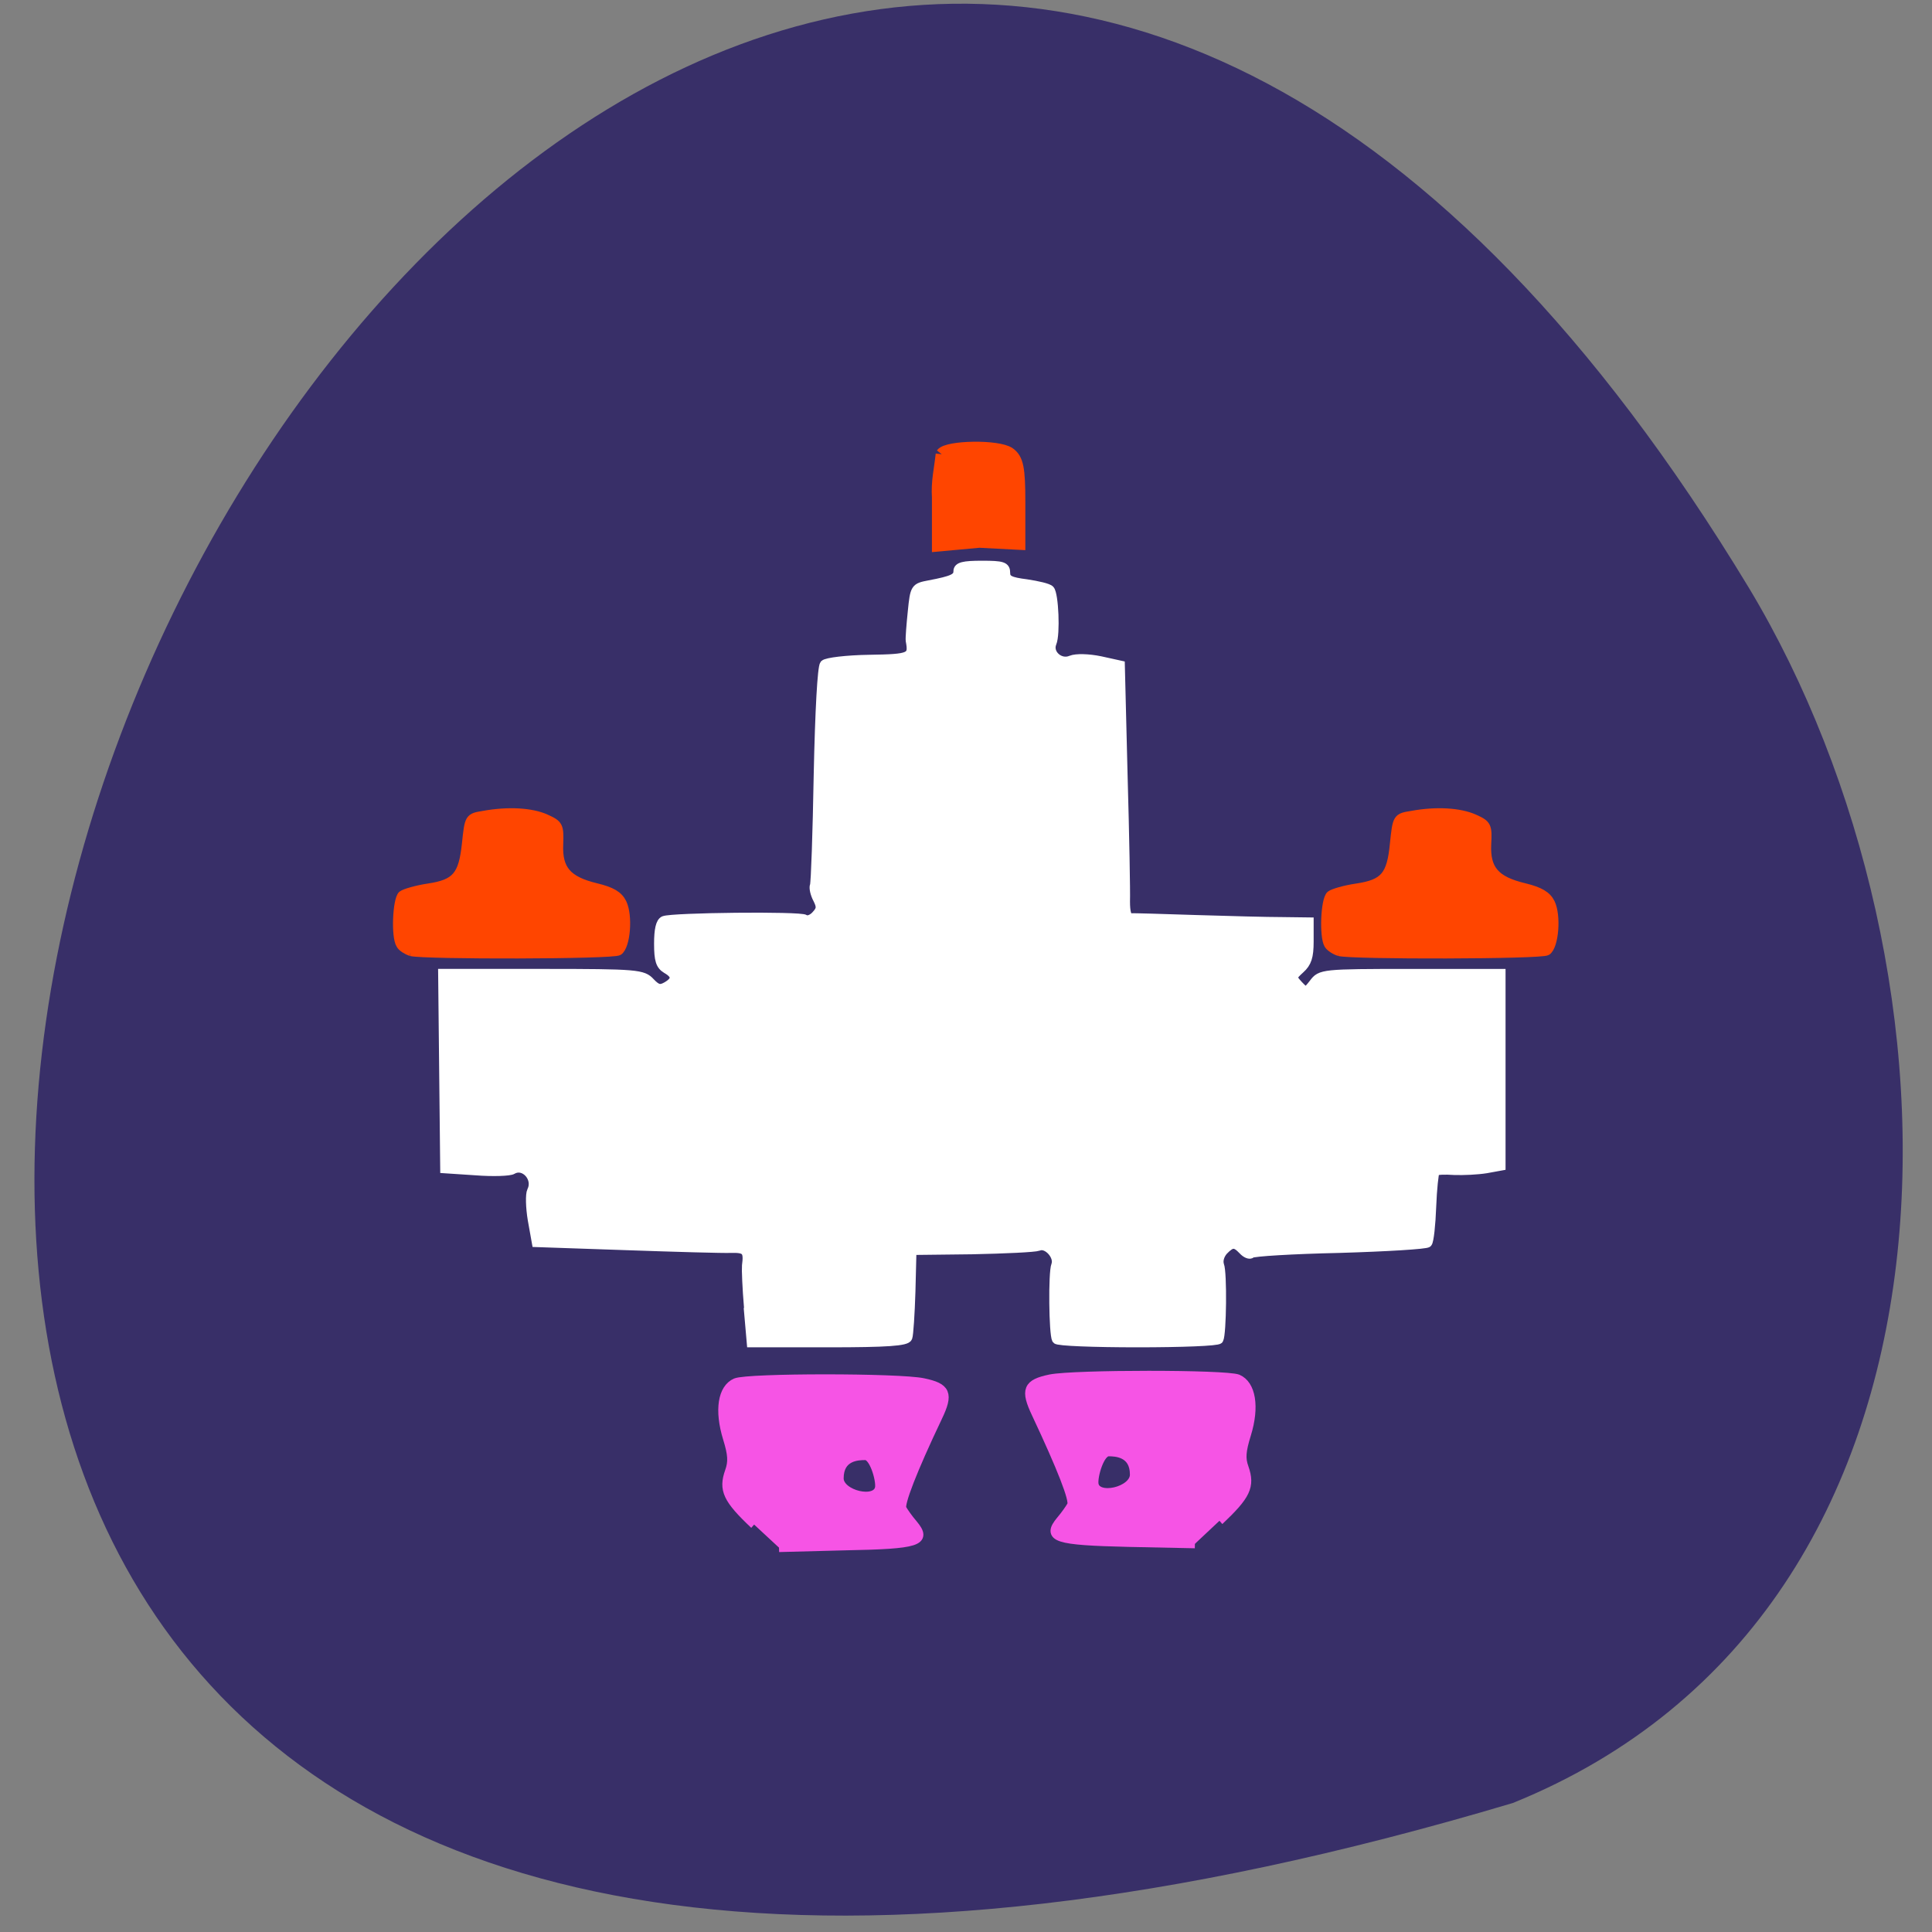 <svg xmlns="http://www.w3.org/2000/svg" viewBox="0 0 22 22"><rect x="0" y="0" width="22" height="22" fill="#808080" stroke="none"/><path d="m 17.227 20.531 c -31.691 9.457 -11.488 -37.27 2.691 -13.832 c 2.59 4.309 2.77 11.621 -2.691 13.832" fill="#382f68"/><g transform="matrix(0.074 0 0 0.077 1.794 1.272)"><g fill="#ff4500" stroke="#ff4500"><path d="m 38.989 124.22 c -0.63 -0.204 -1.417 -0.662 -1.627 -1.07 c -0.787 -1.172 -0.525 -6.572 0.262 -7.285 c 0.42 -0.306 2.257 -0.815 4.04 -1.07 c 4.252 -0.611 5.302 -1.783 5.827 -6.521 c 0.42 -3.872 0.42 -3.872 2.677 -4.228 c 3.78 -0.662 7.402 -0.458 9.607 0.509 c 1.995 0.866 2.1 1.07 1.995 3.821 c -0.157 3.719 1.312 5.349 5.722 6.368 c 2.415 0.56 3.465 1.172 4.04 2.292 c 0.945 1.885 0.577 6.317 -0.577 7.081 c -0.84 0.56 -29.82 0.611 -31.972 0.102" stroke-width="1.309"/><path d="m 120.68 50.657 c 0.84 -1.121 8.662 -1.274 10.395 -0.102 c 1.26 0.866 1.522 2.191 1.522 7.183 v 6.113 l -6.142 -0.306 l -6.352 0.56 v -7.03 c -0.157 -2.394 0.315 -4.075 0.577 -6.419" stroke-width="1.88"/></g><g stroke-width="1.309"><g fill="#f654e5" stroke="#f654e5"><path d="m 163.41 208.38 c 4.147 -3.77 4.83 -5.094 3.832 -7.845 c -0.525 -1.375 -0.42 -2.496 0.367 -4.941 c 1.312 -4.075 0.735 -7.336 -1.365 -8.202 c -1.89 -0.713 -25.15 -0.713 -28.875 0 c -3.57 0.713 -3.937 1.63 -2.205 5.145 c 3.885 7.947 5.88 12.787 5.46 13.551 c -0.262 0.458 -0.997 1.477 -1.68 2.241 c -2.205 2.547 -0.787 3.01 10.447 3.26 l 10.237 0.204 m -15.487 -8.864 c -0.157 -1.172 0.892 -4.738 2.205 -4.738 c 1.102 0 3.937 0.102 3.937 3.362 c 0 2.496 -5.827 3.77 -6.142 1.375"/><path d="m 91.8 208.94 c -4.147 -3.77 -4.83 -5.145 -3.832 -7.845 c 0.525 -1.426 0.472 -2.496 -0.315 -4.941 c -1.312 -4.126 -0.787 -7.336 1.312 -8.202 c 1.89 -0.764 25.2 -0.764 28.875 0 c 3.57 0.713 3.99 1.63 2.257 5.094 c -3.937 7.947 -5.88 12.838 -5.512 13.551 c 0.262 0.458 0.997 1.477 1.732 2.292 c 2.205 2.547 0.787 3.01 -10.5 3.209 l -10.185 0.255 m 15.435 -8.915 c 0.157 -1.172 -0.892 -4.687 -2.152 -4.687 c -1.102 0 -3.99 0.051 -3.99 3.362 c 0 2.445 5.827 3.77 6.142 1.325"/></g><path d="m 181.84 124.22 c -0.682 -0.204 -1.417 -0.662 -1.68 -1.07 c -0.735 -1.172 -0.525 -6.572 0.315 -7.285 c 0.42 -0.306 2.205 -0.815 4.04 -1.07 c 4.252 -0.611 5.302 -1.783 5.775 -6.521 c 0.42 -3.872 0.42 -3.872 2.73 -4.228 c 3.727 -0.662 7.35 -0.458 9.607 0.509 c 1.995 0.866 2.1 1.07 1.942 3.821 c -0.157 3.719 1.312 5.349 5.775 6.368 c 2.362 0.56 3.465 1.172 4.04 2.292 c 0.945 1.885 0.577 6.317 -0.577 7.081 c -0.84 0.56 -29.872 0.611 -31.972 0.102" fill="#ff4500" stroke="#ff4500"/></g></g><path d="m 99.09 173.14 c -0.227 -2.591 -0.318 -5.091 -0.273 -5.545 c 0.273 -2 -0.045 -2.318 -2 -2.273 c -1.091 0.045 -7.364 -0.136 -13.909 -0.364 l -11.909 -0.409 l -0.545 -3.045 c -0.273 -1.636 -0.318 -3.364 -0.091 -3.818 c 0.864 -1.682 -0.955 -3.682 -2.5 -2.773 c -0.364 0.227 -2.545 0.318 -4.864 0.136 l -4.136 -0.273 l -0.273 -25.909 h 13.227 c 12.591 0 13.318 0.091 14.318 1.182 c 0.864 0.909 1.273 1 2.091 0.545 c 1.364 -0.773 1.364 -1.5 0 -2.273 c -0.818 -0.5 -1.045 -1.182 -1.045 -3.364 c 0 -1.864 0.227 -2.864 0.727 -3.091 c 1.136 -0.455 18.05 -0.636 18.682 -0.182 c 0.318 0.227 0.955 0 1.409 -0.5 c 0.727 -0.773 0.727 -1.136 0.227 -2.136 c -0.364 -0.682 -0.545 -1.5 -0.409 -1.818 c 0.136 -0.318 0.364 -6.909 0.5 -14.636 c 0.182 -8.591 0.5 -14.273 0.818 -14.636 c 0.318 -0.318 3 -0.636 5.955 -0.682 c 5.545 -0.091 5.818 -0.227 5.409 -2.455 c -0.045 -0.318 0.091 -2.045 0.273 -3.818 c 0.318 -3.182 0.364 -3.227 2.273 -3.591 c 3.136 -0.591 3.773 -0.909 3.773 -1.773 c 0 -0.636 0.773 -0.818 3.182 -0.818 c 2.773 0 3.182 0.136 3.182 1.045 c 0 0.864 0.545 1.136 2.727 1.409 c 1.5 0.227 2.909 0.545 3.136 0.818 c 0.545 0.591 0.773 5.864 0.273 7.05 c -0.591 1.409 1.045 2.864 2.5 2.227 c 0.682 -0.273 2.318 -0.227 3.864 0.091 l 2.682 0.591 l 0.364 14.591 c 0.227 8 0.364 15.545 0.318 16.727 c 0 1.364 0.182 2.136 0.636 2.136 c 0.364 -0.045 4.273 0.091 8.636 0.227 c 4.364 0.136 9.545 0.273 11.5 0.273 l 3.545 0.045 v 2.636 c 0 2 -0.273 2.818 -1.182 3.636 c -1.136 1.045 -1.136 1.091 -0.227 2.091 c 0.955 1 1 1 1.955 -0.227 c 0.955 -1.273 1.182 -1.318 12.909 -1.318 h 11.955 v 25.545 l -2 0.364 c -1.136 0.182 -3 0.273 -4.227 0.227 c -1.227 -0.091 -2.364 -0.045 -2.5 0.136 c -0.136 0.182 -0.364 2.273 -0.455 4.636 c -0.091 2.409 -0.318 4.545 -0.545 4.818 c -0.227 0.227 -5.5 0.545 -11.682 0.727 c -6.227 0.136 -11.455 0.455 -11.682 0.682 c -0.182 0.227 -0.727 0 -1.136 -0.455 c -1 -1.045 -1.455 -1.045 -2.545 0.091 c -0.5 0.591 -0.682 1.318 -0.5 1.864 c 0.409 1 0.318 9.136 -0.091 9.864 c -0.136 0.273 -5 0.455 -10.773 0.455 c -5.773 0 -10.636 -0.182 -10.773 -0.455 c -0.409 -0.727 -0.5 -8.864 -0.091 -9.864 c 0.455 -1.182 -1.136 -2.955 -2.273 -2.455 c -0.5 0.182 -4.455 0.364 -8.818 0.455 l -7.909 0.091 l -0.136 5.409 c -0.091 2.955 -0.273 5.727 -0.409 6.091 c -0.182 0.545 -2.773 0.727 -10.5 0.727 h -10.273 l -0.409 -4.682" transform="scale(0.086)" fill="#fff" stroke="#fff" stroke-width="1.15"/></svg>